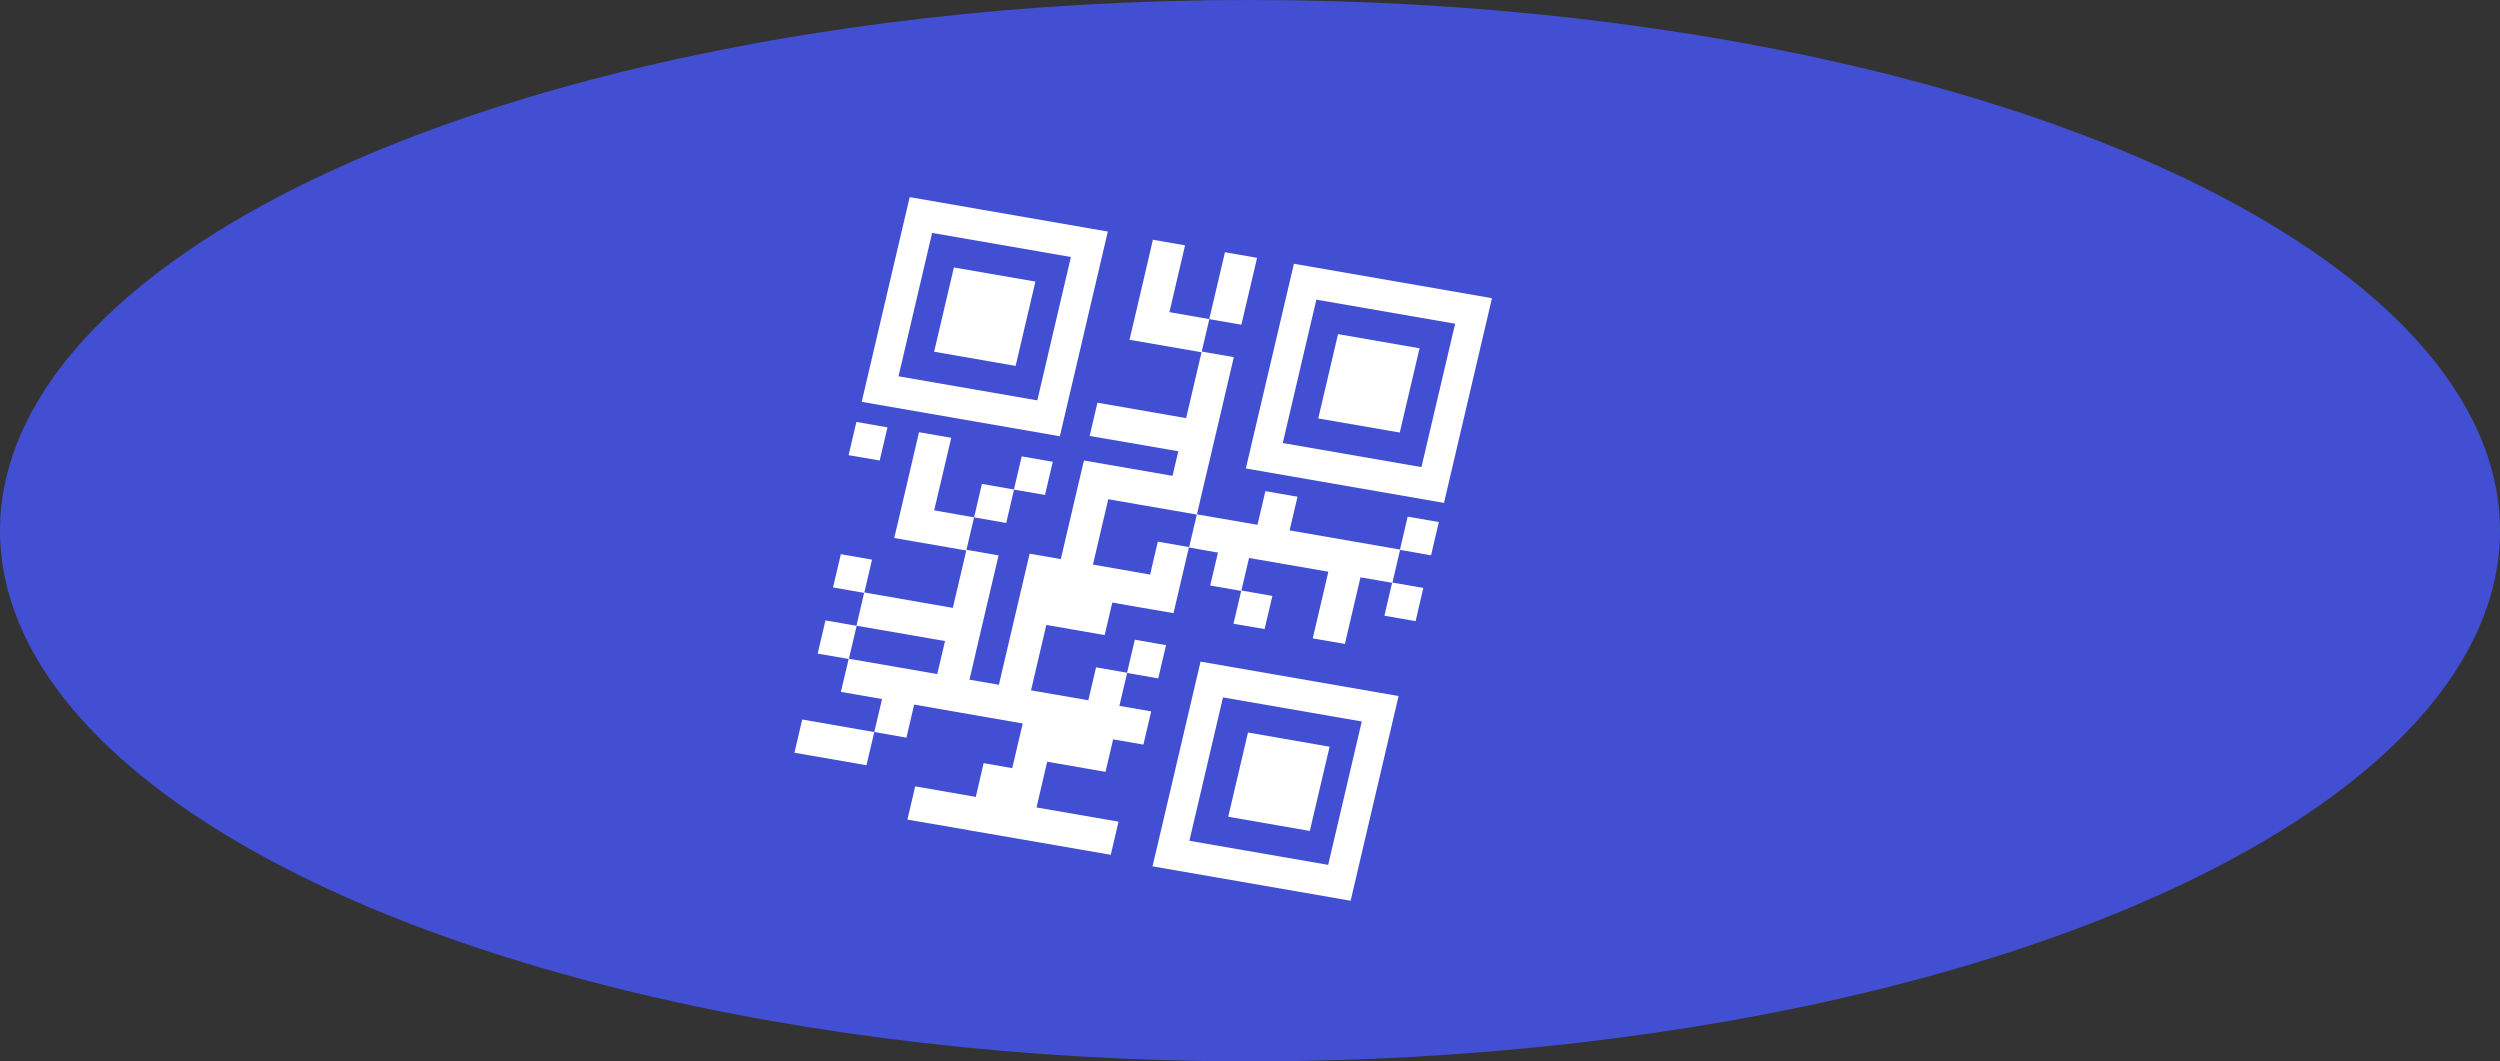 <svg width="391" height="166" viewBox="0 0 391 166" fill="none" xmlns="http://www.w3.org/2000/svg">
<rect x="0" y="0" width="391" height="166" fill="#333333" stroke="none"/>
<ellipse cx="195.5" cy="83" rx="83" ry="195.5" transform="rotate(-90 195.5 83)" fill="#424FD3"/>
<g clip-path="url(#clip0)">
<path d="M133.94 65.991L132.721 71.189L137.583 72.022L138.802 66.839L133.94 65.991Z" fill="white"/>
<path d="M149.19 41.834L146.096 55.009L158.843 57.229L161.938 44.038L149.19 41.834Z" fill="white"/>
<path d="M135.332 60.443L142.274 30.831L173.264 36.215L165.759 68.232L165.141 68.123L134.769 62.849L135.332 60.443ZM162.235 62.619L167.489 40.193L145.783 36.427L140.528 58.853L162.235 62.619Z" fill="white"/>
<path d="M159.796 71.376L158.578 76.559L153.57 75.683L152.348 80.915L157.372 81.791L158.593 76.576L163.439 77.407L164.657 72.225L159.796 71.376Z" fill="white"/>
<path d="M125.469 112.529L124.25 117.728L135.518 119.681L136.736 114.498L125.469 112.529Z" fill="white"/>
<path d="M191.585 39.449L189.125 49.911L194.149 50.787L196.608 40.325L191.585 39.449Z" fill="white"/>
<path d="M209.269 52.255L206.174 65.446L218.922 67.65L222.016 54.475L209.269 52.255Z" fill="white"/>
<path d="M195.41 70.88L202.37 41.253L233.344 46.636L225.839 78.653L225.221 78.544L194.848 73.269L195.41 70.88ZM222.313 73.056L227.584 50.631L205.878 46.865L200.623 69.291L222.313 73.056Z" fill="white"/>
<path d="M180.317 37.496L177.873 47.959L176.655 53.141L187.923 55.094L185.508 65.395L171.639 62.981L170.42 68.18L184.29 70.578L183.379 74.42L169.526 72.023L168.308 77.206L165.913 87.443L161.035 86.593L159.841 91.679L158.669 96.668L156.228 107.098L151.626 106.3L152.827 101.133L154.046 95.934L156.178 86.861L151.155 85.984L152.348 80.915L146.105 79.822L148.775 68.472L143.735 67.594L141.082 78.945L139.862 84.144L151.13 86.097L149.021 95.074L135.185 92.662L136.384 87.528L131.506 86.678L130.287 91.877L135.148 92.725L133.95 97.86L147.803 100.257L146.586 105.423L132.765 103.029L133.981 97.879L129.104 97.029L127.884 102.228L132.73 103.059L131.514 108.209L137.953 109.332L136.737 114.482L141.76 115.375L142.978 110.192L150.147 111.448L159.952 113.151L158.802 118.06L158.311 120.142L153.84 119.354L152.615 124.634L143.136 122.987L141.917 128.186L151.397 129.817L152.047 129.944L154.844 130.419L156.421 130.693L173.722 133.692L174.94 128.509L162.111 126.283L163.78 119.13L172.901 120.719L174.096 115.634L178.827 116.457L180.046 111.258L175.07 110.401L176.286 105.251L181.148 106.1L182.367 100.901L177.489 100.051L176.272 105.218L171.427 104.37L170.212 109.52L161.252 107.974L163.646 97.738L172.767 99.327L173.962 94.242L178.694 95.065L183.54 95.896L184.738 90.761L185.957 85.562L181.08 84.713L179.88 89.864L170.938 88.303L173.331 78.082L187.185 80.479L185.969 85.629L190.489 86.421L189.273 91.571L194.118 92.418L192.919 97.553L197.782 98.385L199 93.203L194.155 92.355L195.35 87.269L198.895 87.878L200.472 88.153L207.756 89.417L205.316 99.847L210.341 100.708L212.78 90.293L217.723 91.148L216.524 96.299L221.402 97.149L222.605 91.949L217.775 91.119L218.972 86L223.817 86.848L225.036 81.649L220.159 80.799L218.959 85.95L201.691 82.954L202.932 77.691L197.908 76.814L196.668 82.077L187.204 80.448L188.381 75.377L189.314 71.454L190.533 66.255L192.972 55.858L187.948 54.981L189.141 49.912L182.898 48.819L185.341 38.372L180.317 37.496Z" fill="white"/>
<path d="M195.186 114.565L192.092 127.739L204.855 129.961L207.949 116.787L195.186 114.565Z" fill="white"/>
<path d="M180.824 133.089L187.766 103.478L218.74 108.86L211.235 140.877L210.617 140.768L180.245 135.494L180.824 133.089ZM207.727 135.266L212.982 112.839L191.275 109.073L186.021 131.499L207.727 135.266Z" fill="white"/>
</g>
<defs>
<clipPath id="clip0">
<rect width="103.869" height="104.951" fill="white" transform="matrix(-0.998 -0.07 -0.07 0.998 234 37.246)"/>
</clipPath>
</defs>
</svg>
